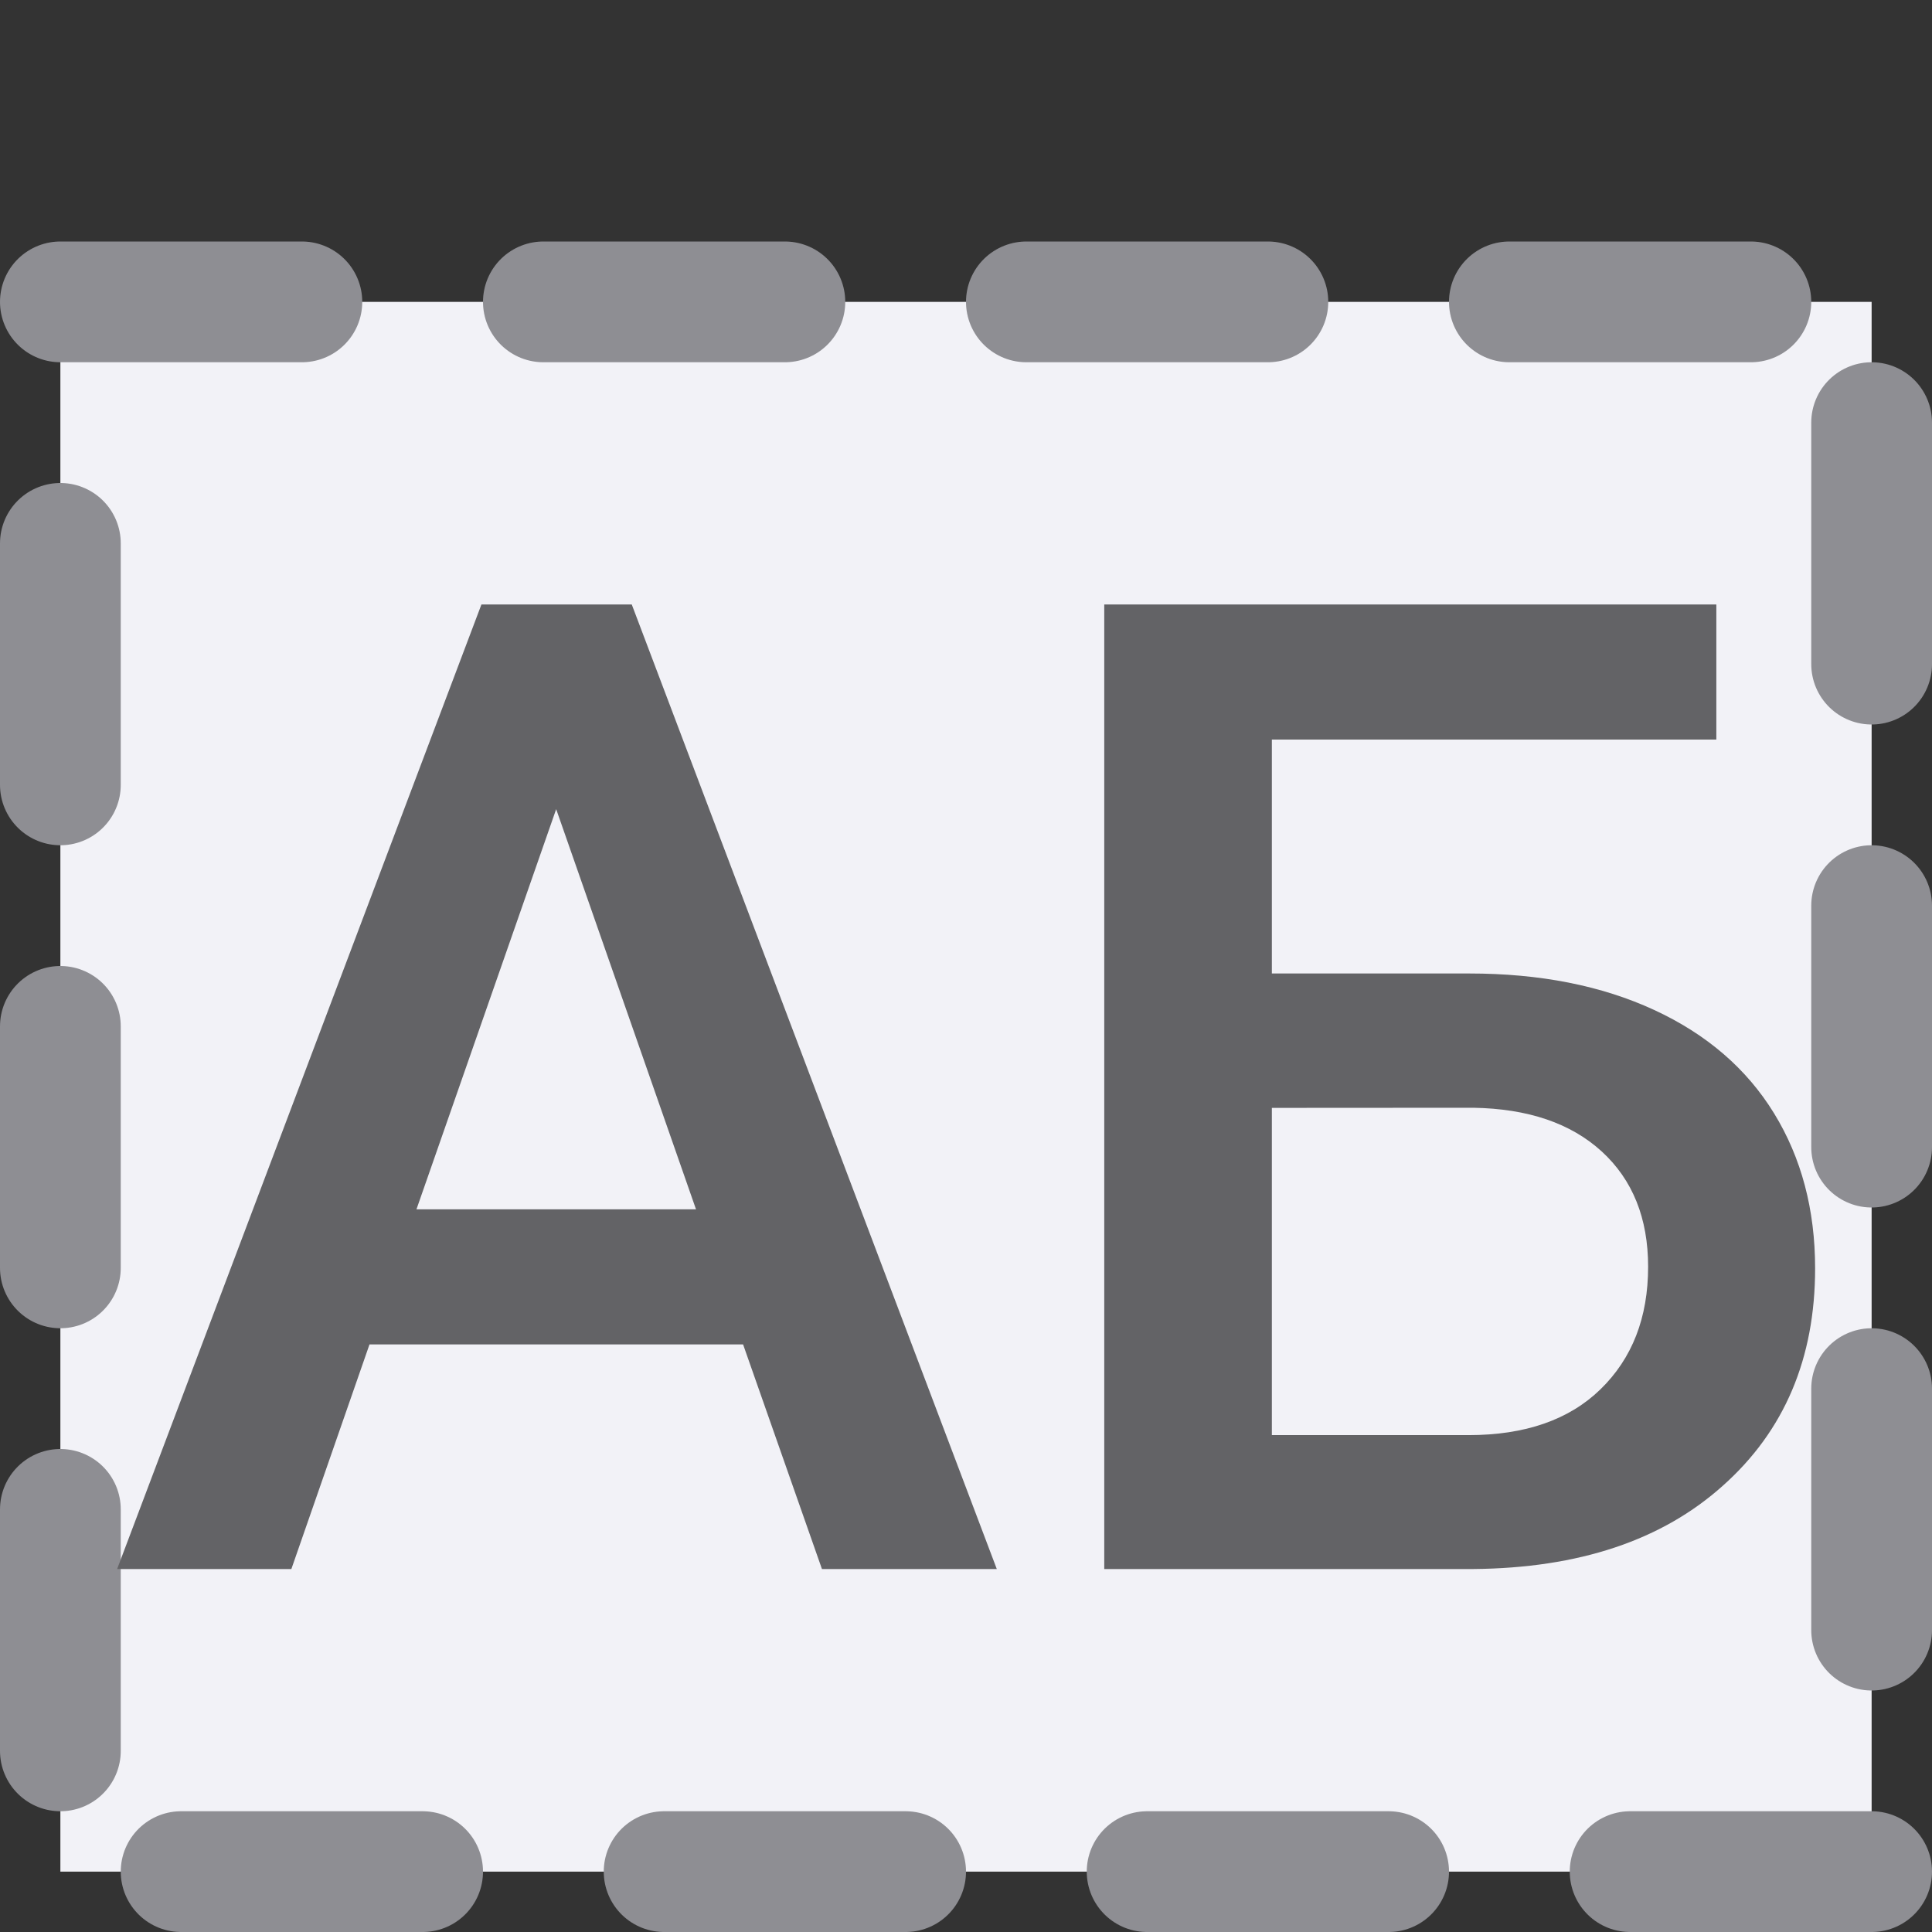 <svg viewBox="0 0 16 16" xmlns="http://www.w3.org/2000/svg"><rect x="0" y="0" width="16" height="16" fill="#333333" stroke="none"/><path d="m.5 2.5h15v13h-15z" fill="#f2f2f7" stroke="#8e8e93" stroke-dasharray="2 2" stroke-linecap="round" stroke-linejoin="round"/><g fill="#636366" stroke-width=".281" transform="translate(.97 5.006)"><path d="m5.184 6.128h-3.094l-.647 1.86h-1.443l3.017-7.988h1.245l3.023 7.988h-1.448zm-2.705-1.119h2.315l-1.158-3.314z"/><path d="m13.244 1.119h-3.681v1.937h1.635q.878 0 1.531.302.653.302.993.856.34.554.34 1.284 0 1.119-.763 1.799-.757.68-2.068.691h-3.056v-7.988h5.069zm-3.681 3.05v2.71h1.629q.702 0 1.092-.379.395-.384.395-1.015 0-.603-.384-.955-.384-.351-1.064-.362z"/></g></svg>